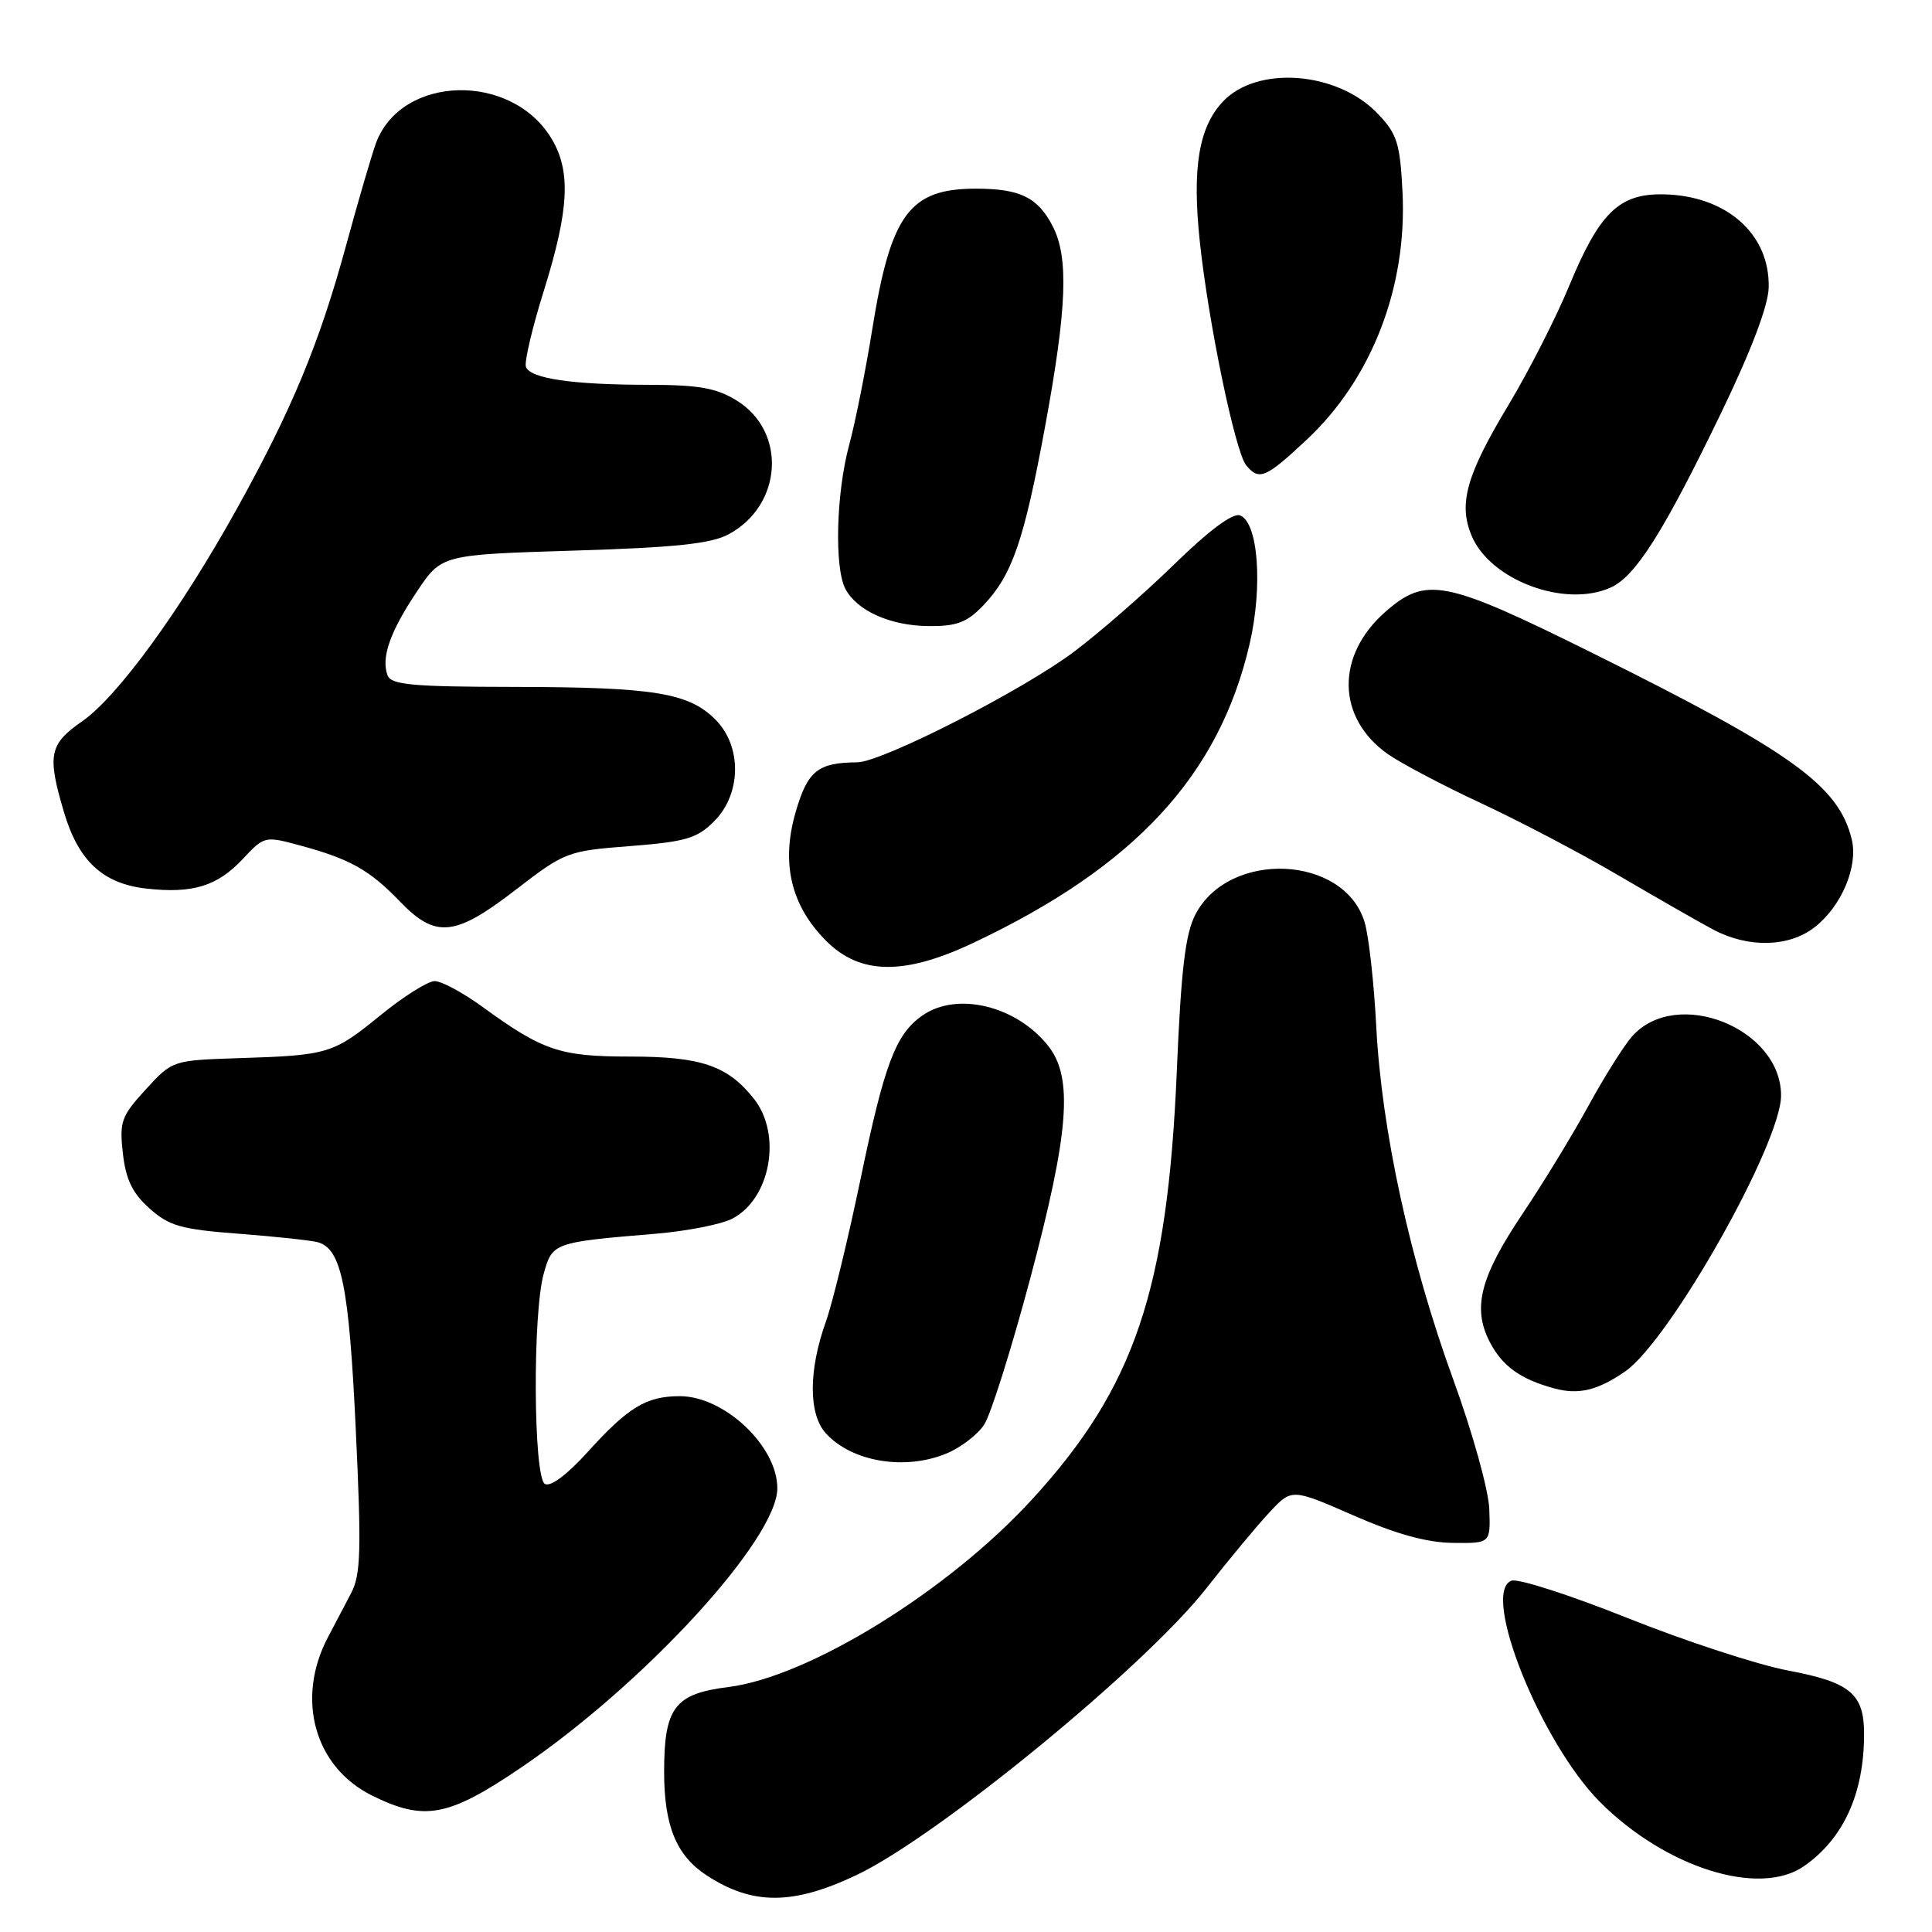<?xml version="1.0" encoding="UTF-8" standalone="no"?>
<!DOCTYPE svg PUBLIC "-//W3C//DTD SVG 1.1//EN" "http://www.w3.org/Graphics/SVG/1.1/DTD/svg11.dtd" >
<svg xmlns="http://www.w3.org/2000/svg" xmlns:xlink="http://www.w3.org/1999/xlink" version="1.1" viewBox="0 0 256 256">
 <g >
 <path fill="currentColor"
d=" M 113.50 248.45 C 124.22 243.37 151.66 220.88 159.79 210.53 C 162.82 206.66 166.62 202.09 168.24 200.36 C 171.17 197.23 171.17 197.23 179.34 200.80 C 184.96 203.27 189.06 204.40 192.50 204.44 C 197.50 204.50 197.50 204.50 197.34 200.00 C 197.26 197.50 195.13 189.83 192.55 182.76 C 186.82 167.01 183.07 149.78 182.36 136.00 C 182.06 130.22 181.37 124.00 180.81 122.17 C 178.10 113.28 162.86 112.60 158.40 121.17 C 157.06 123.75 156.50 128.45 155.93 142.00 C 154.69 170.97 150.34 183.85 136.77 198.66 C 125.67 210.79 107.19 222.21 96.51 223.54 C 89.39 224.43 88.00 226.27 88.00 234.77 C 88.00 241.92 89.61 245.86 93.61 248.48 C 99.70 252.47 105.05 252.46 113.50 248.45 Z  M 239.03 247.28 C 244.28 243.63 247.00 237.65 247.00 229.75 C 247.00 224.44 245.18 222.91 236.96 221.36 C 232.89 220.59 223.32 217.46 215.69 214.41 C 208.06 211.36 201.12 209.12 200.27 209.45 C 196.19 211.02 204.18 230.94 212.04 238.81 C 220.73 247.49 233.12 251.39 239.03 247.28 Z  M 68.99 234.25 C 85.36 223.16 103.00 203.94 103.00 197.20 C 103.00 191.62 95.99 185.00 90.07 185.00 C 85.66 185.00 83.24 186.46 77.94 192.32 C 75.13 195.43 72.93 197.07 72.19 196.62 C 70.68 195.68 70.56 174.11 72.04 168.79 C 73.19 164.65 73.30 164.61 86.96 163.47 C 91.06 163.12 95.58 162.23 97.01 161.49 C 102.09 158.87 103.65 150.36 99.91 145.61 C 96.44 141.21 92.92 140.00 83.50 140.00 C 74.18 140.00 71.94 139.24 63.87 133.37 C 61.32 131.52 58.50 130.00 57.60 130.00 C 56.71 130.00 53.49 132.02 50.46 134.49 C 44.13 139.65 43.53 139.83 31.67 140.21 C 22.85 140.50 22.85 140.50 19.31 144.36 C 16.07 147.90 15.81 148.62 16.28 152.83 C 16.68 156.30 17.54 158.10 19.81 160.12 C 22.41 162.45 24.00 162.90 31.66 163.48 C 36.52 163.85 41.22 164.36 42.10 164.60 C 45.25 165.47 46.24 170.34 47.14 189.36 C 47.90 205.49 47.81 208.65 46.52 211.11 C 45.68 212.70 44.30 215.34 43.44 216.97 C 39.16 225.13 41.68 234.15 49.30 237.92 C 56.23 241.35 59.39 240.76 68.99 234.25 Z  M 125.45 192.58 C 127.32 191.80 129.55 190.09 130.41 188.77 C 131.27 187.46 134.01 178.78 136.49 169.48 C 141.66 150.11 142.23 142.83 138.91 138.61 C 134.71 133.27 126.80 131.35 122.22 134.56 C 118.67 137.04 117.20 140.94 114.01 156.31 C 112.36 164.24 110.30 172.70 109.44 175.11 C 107.12 181.58 107.12 187.37 109.42 189.91 C 112.86 193.71 119.93 194.89 125.45 192.58 Z  M 215.37 181.70 C 221.30 177.56 236.00 151.53 236.00 145.16 C 236.00 136.24 222.17 130.73 216.28 137.30 C 215.20 138.51 212.60 142.65 210.49 146.50 C 208.39 150.35 204.46 156.79 201.76 160.81 C 196.12 169.22 195.07 173.30 197.40 177.82 C 199.07 181.03 201.46 182.75 205.94 183.97 C 209.17 184.85 211.74 184.23 215.37 181.70 Z  M 129.00 124.92 C 150.39 114.81 161.54 102.74 165.58 85.33 C 167.35 77.69 166.72 69.21 164.31 68.29 C 163.37 67.93 160.23 70.25 155.66 74.71 C 151.72 78.56 145.73 83.79 142.35 86.33 C 135.55 91.46 116.86 100.99 113.59 101.01 C 108.37 101.05 107.02 102.13 105.44 107.56 C 103.46 114.37 104.79 119.99 109.49 124.69 C 113.99 129.19 119.84 129.26 129.00 124.92 Z  M 240.49 122.83 C 244.02 120.06 246.23 114.80 245.37 111.24 C 243.64 104.09 237.48 99.66 210.87 86.46 C 191.43 76.82 188.96 76.34 183.56 81.08 C 176.98 86.86 177.10 95.09 183.85 99.89 C 185.54 101.09 191.10 104.03 196.21 106.41 C 201.32 108.79 209.55 113.11 214.50 116.02 C 219.45 118.92 225.06 122.13 226.96 123.15 C 231.65 125.65 237.06 125.53 240.49 122.83 Z  M 68.36 117.88 C 74.84 112.89 75.18 112.75 83.50 112.11 C 90.88 111.53 92.36 111.10 94.64 108.81 C 98.25 105.20 98.33 98.87 94.79 95.34 C 91.26 91.80 86.63 91.05 68.22 91.02 C 54.67 91.00 51.84 90.75 51.36 89.50 C 50.47 87.17 51.67 83.72 55.24 78.39 C 58.50 73.50 58.50 73.50 76.00 72.96 C 89.48 72.55 94.20 72.05 96.54 70.80 C 103.69 66.96 104.29 57.20 97.63 53.08 C 94.93 51.41 92.62 51.00 85.88 50.99 C 75.84 50.98 70.28 50.16 69.69 48.62 C 69.45 48.00 70.52 43.44 72.07 38.50 C 75.43 27.73 75.68 22.63 73.04 18.30 C 67.71 9.56 53.26 9.93 49.85 18.88 C 49.31 20.32 47.53 26.39 45.90 32.37 C 42.33 45.48 38.71 54.22 31.34 67.50 C 23.86 80.96 15.58 92.32 10.87 95.59 C 6.52 98.61 6.23 100.05 8.48 107.63 C 10.40 114.09 13.63 117.09 19.38 117.74 C 25.53 118.43 28.79 117.43 32.17 113.82 C 35.01 110.78 35.09 110.76 39.77 112.03 C 46.36 113.81 48.97 115.28 52.95 119.41 C 57.72 124.38 60.27 124.13 68.36 117.88 Z  M 130.26 80.25 C 134.11 76.23 135.67 71.74 138.48 56.52 C 141.37 40.85 141.63 34.12 139.49 29.98 C 137.51 26.14 135.16 25.00 129.29 25.00 C 120.53 25.00 118.04 28.37 115.60 43.50 C 114.72 49.00 113.33 55.98 112.51 59.00 C 110.79 65.37 110.54 75.27 112.03 78.05 C 113.58 80.95 117.99 82.92 123.06 82.96 C 126.77 82.99 128.12 82.48 130.26 80.25 Z  M 213.45 77.84 C 216.74 76.34 220.43 70.50 228.07 54.69 C 232.04 46.47 234.30 40.52 234.36 38.11 C 234.54 31.00 228.74 25.88 220.35 25.75 C 214.53 25.66 211.93 28.19 207.92 37.89 C 206.19 42.08 202.58 49.17 199.89 53.65 C 194.31 62.92 193.23 66.73 194.98 70.95 C 197.44 76.89 207.39 80.60 213.45 77.84 Z  M 173.14 58.27 C 181.77 50.20 186.47 38.04 185.84 25.44 C 185.51 18.94 185.13 17.75 182.53 15.03 C 177.18 9.45 166.57 8.64 162.03 13.47 C 158.84 16.87 157.95 22.26 158.98 32.00 C 160.12 42.78 163.68 59.91 165.13 61.66 C 166.84 63.72 167.70 63.36 173.14 58.27 Z "/>
</g>
</svg>